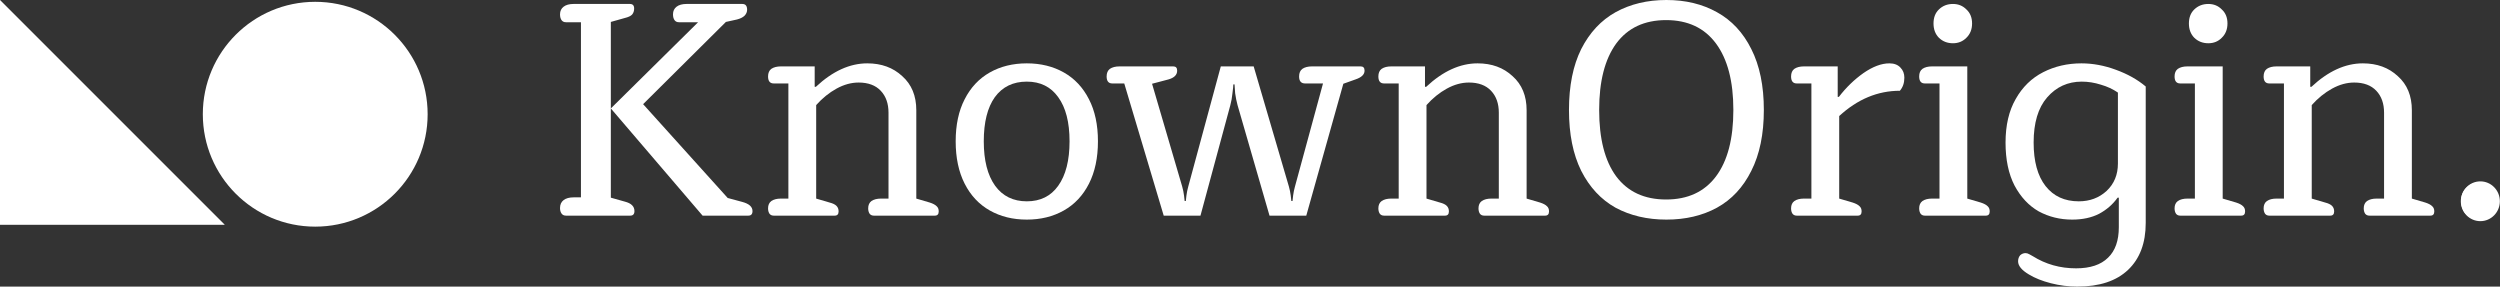 <svg width="13529" height="1551" viewBox="0 0 13529 1551" fill="none" xmlns="http://www.w3.org/2000/svg">
<rect x="0" y="0" width="13529" height="1551" fill="#333333" stroke="none"/>
<path d="M3062.98 1166.96C3052.2 1166.96 3044.11 1163.11 3038.72 1155.42C3033.33 1147.73 3030.63 1137.84 3030.63 1125.75C3030.63 1107.07 3037.1 1092.79 3050.04 1082.9C3062.98 1073.01 3080.77 1068.06 3103.41 1068.06H3143.85V120.322H3062.98C3052.2 120.322 3044.11 116.476 3038.72 108.784C3033.33 101.092 3030.63 90.653 3030.63 77.468C3030.63 59.886 3037.1 46.151 3050.04 36.261C3062.98 26.372 3080.77 21.427 3103.41 21.427H3409.11C3424.2 21.427 3431.75 29.668 3431.75 46.151C3431.75 59.337 3427.97 70.325 3420.43 79.116C3412.88 86.808 3399.94 92.851 3381.61 97.246L3305.59 118.674V1069.71L3381.61 1091.14C3416.11 1099.93 3433.37 1116.96 3433.37 1142.23C3433.37 1158.72 3425.82 1166.96 3410.72 1166.96H3062.98ZM3305.59 586.776L3777.87 120.322H3674.36C3663.58 120.322 3655.49 116.476 3650.1 108.784C3644.71 101.092 3642.01 90.653 3642.01 77.468C3642.01 59.886 3648.48 46.151 3661.42 36.261C3674.36 26.372 3692.15 21.427 3714.8 21.427H4017.25C4034.5 21.427 4043.13 31.866 4043.13 52.744C4043.13 64.831 4038.28 75.819 4028.57 85.709C4018.87 94.499 4005.39 101.092 3988.14 105.488L3928.29 118.674L3480.27 563.7L3938 1071.36L4017.25 1092.79C4053.91 1102.68 4072.24 1119.16 4072.24 1142.23C4072.24 1158.72 4064.7 1166.96 4049.6 1166.96H3802.14L3305.59 586.776Z" fill="white"/>
<path d="M4187.17 1166.96C4177.46 1166.96 4169.92 1163.66 4164.52 1157.07C4159.13 1149.38 4156.44 1139.49 4156.44 1127.4C4156.44 1109.82 4162.37 1096.63 4174.23 1087.84C4187.17 1079.05 4204.42 1074.66 4225.99 1074.66H4266.42V451.62H4187.17C4166.68 451.62 4156.44 438.983 4156.44 413.71C4156.44 395.03 4162.37 381.294 4174.23 372.504C4187.17 363.713 4204.42 359.318 4225.99 359.318H4408.75V469.75H4415.22C4505.8 385.14 4598.53 342.835 4693.42 342.835C4769.98 342.835 4833.05 365.911 4882.65 412.062C4933.33 457.114 4958.67 518.648 4958.67 596.665V1074.66L5031.46 1096.08C5048.71 1101.58 5061.11 1108.17 5068.66 1115.86C5076.21 1122.46 5079.98 1131.8 5079.98 1143.88C5079.98 1159.27 5072.97 1166.96 5058.95 1166.96H4729C4719.3 1166.96 4711.75 1163.66 4706.36 1157.07C4700.97 1149.38 4698.27 1139.49 4698.27 1127.4C4698.27 1109.82 4704.2 1096.63 4716.06 1087.84C4729 1079.05 4746.25 1074.66 4767.82 1074.66H4808.25V609.851C4808.25 560.404 4794.24 520.846 4766.2 491.177C4738.17 461.509 4698.27 446.675 4646.51 446.675C4606.62 446.675 4566.72 457.663 4526.82 479.64C4486.93 501.616 4450.27 531.285 4416.84 568.645V1074.66L4489.62 1096.08C4506.88 1100.48 4519.28 1106.52 4526.82 1114.21C4534.37 1121.91 4538.15 1131.8 4538.15 1143.88C4538.15 1159.27 4531.14 1166.96 4517.12 1166.96H4187.17Z" fill="white"/>
<path d="M5556.7 1188.39C5481.22 1188.39 5414.37 1171.9 5356.14 1138.94C5297.91 1105.97 5252.62 1057.62 5220.28 993.893C5187.93 930.16 5171.75 853.792 5171.75 764.786C5171.75 675.781 5187.93 599.962 5220.28 537.328C5252.62 473.596 5297.91 425.248 5356.14 392.283C5414.37 359.318 5481.22 342.835 5556.7 342.835C5632.18 342.835 5699.03 359.318 5757.26 392.283C5815.48 425.248 5860.77 473.596 5893.12 537.328C5925.47 599.962 5941.64 675.781 5941.64 764.786C5941.64 853.792 5925.47 930.16 5893.12 993.893C5860.77 1057.62 5815.48 1105.97 5757.26 1138.94C5699.03 1171.9 5632.18 1188.39 5556.7 1188.39ZM5556.7 1089.49C5630.02 1089.49 5686.63 1061.47 5726.53 1005.43C5767.5 948.291 5787.99 868.076 5787.99 764.786C5787.99 661.496 5767.5 581.831 5726.53 525.791C5686.63 469.75 5630.02 441.73 5556.7 441.73C5482.3 441.73 5424.61 469.75 5383.64 525.791C5343.74 581.831 5323.79 661.496 5323.79 764.786C5323.79 868.076 5344.28 948.291 5385.25 1005.43C5426.23 1061.47 5483.38 1089.49 5556.7 1089.49Z" fill="white"/>
<path d="M6084.04 451.62H6019.34C5998.85 451.62 5988.61 438.983 5988.61 413.71C5988.61 395.03 5994.54 381.294 6006.4 372.504C6019.34 363.713 6036.59 359.318 6058.16 359.318H6349.29C6363.31 359.318 6370.32 367.01 6370.32 382.393C6370.32 405.469 6354.15 421.402 6321.8 430.192L6234.46 453.268L6397.82 1010.38C6402.13 1025.76 6405.36 1041.69 6407.52 1058.17C6409.68 1073.56 6410.75 1083.45 6410.75 1087.84H6417.22C6417.22 1083.45 6418.3 1073.56 6420.46 1058.17C6422.62 1041.69 6425.85 1025.76 6430.16 1010.38L6606.46 359.318H6784.38L6975.23 1010.38C6979.54 1025.76 6982.78 1041.69 6984.94 1058.17C6987.09 1073.56 6988.17 1083.45 6988.17 1087.84H6994.64C6994.64 1083.45 6995.72 1073.56 6997.87 1058.17C7000.03 1041.69 7003.27 1025.76 7007.58 1010.38L7159.62 451.62H7062.57C7041.01 451.62 7030.22 438.983 7030.22 413.71C7030.22 395.03 7036.15 381.294 7048.01 372.504C7060.95 363.713 7078.21 359.318 7099.77 359.318H7363.41C7377.43 359.318 7384.44 367.01 7384.44 382.393C7384.44 403.271 7367.72 419.204 7334.3 430.192L7269.6 453.268L7069.04 1166.96H6870.1L6697.04 568.645C6691.64 548.866 6687.33 527.439 6684.1 504.363C6681.94 480.189 6680.86 464.256 6680.86 456.564H6674.39C6674.39 464.256 6672.78 480.189 6669.54 504.363C6667.38 527.439 6663.61 548.866 6658.22 568.645L6496.48 1166.96H6297.54L6084.04 451.62Z" fill="white"/>
<path d="M7489.91 1166.96C7480.2 1166.96 7472.66 1163.66 7467.26 1157.07C7461.87 1149.38 7459.18 1139.49 7459.18 1127.4C7459.18 1109.82 7465.11 1096.63 7476.97 1087.84C7489.91 1079.05 7507.16 1074.66 7528.73 1074.66H7569.16V451.62H7489.91C7469.42 451.62 7459.18 438.983 7459.18 413.71C7459.18 395.03 7465.11 381.294 7476.97 372.504C7489.91 363.713 7507.16 359.318 7528.73 359.318H7711.49V469.75H7717.96C7808.54 385.14 7901.27 342.835 7996.16 342.835C8072.72 342.835 8135.79 365.911 8185.4 412.062C8236.07 457.114 8261.41 518.648 8261.41 596.665V1074.66L8334.2 1096.08C8351.45 1101.58 8363.85 1108.17 8371.4 1115.86C8378.95 1122.46 8382.72 1131.8 8382.72 1143.88C8382.72 1159.27 8375.71 1166.96 8361.69 1166.96H8031.74C8022.04 1166.96 8014.49 1163.66 8009.1 1157.07C8003.71 1149.38 8001.01 1139.49 8001.01 1127.4C8001.01 1109.82 8006.94 1096.63 8018.8 1087.84C8031.74 1079.05 8048.99 1074.66 8070.56 1074.66H8110.99V609.851C8110.99 560.404 8096.98 520.846 8068.94 491.177C8040.91 461.509 8001.01 446.675 7949.25 446.675C7909.36 446.675 7869.46 457.663 7829.56 479.64C7789.67 501.616 7753.01 531.285 7719.58 568.645V1074.66L7792.36 1096.08C7809.62 1100.48 7822.02 1106.52 7829.56 1114.21C7837.11 1121.91 7840.89 1131.8 7840.89 1143.88C7840.89 1159.27 7833.88 1166.96 7819.86 1166.96H7489.91Z" fill="white"/>
<path d="M9017.95 1188.39C8914.43 1188.39 8822.78 1166.96 8742.98 1124.1C8664.27 1080.15 8602.27 1013.67 8556.98 924.666C8512.77 835.661 8490.67 725.778 8490.67 595.017C8490.67 464.256 8512.77 354.373 8556.98 265.368C8602.27 176.362 8664.27 109.883 8742.98 65.93C8822.78 21.977 8914.43 0 9017.95 0C9121.46 0 9212.57 21.977 9291.29 65.93C9371.08 109.883 9433.08 176.362 9477.29 265.368C9522.58 354.373 9545.22 464.256 9545.22 595.017C9545.22 725.778 9522.58 835.661 9477.29 924.666C9433.08 1013.67 9371.08 1080.15 9291.29 1124.1C9212.57 1166.96 9121.46 1188.39 9017.95 1188.39ZM9016.33 1079.6C9133.86 1079.6 9223.9 1037.85 9286.44 954.335C9348.98 870.824 9380.25 751.051 9380.25 595.017C9380.25 440.082 9348.98 320.309 9286.44 235.699C9223.9 151.089 9133.86 108.784 9016.33 108.784C8898.8 108.784 8808.76 151.089 8746.22 235.699C8684.76 320.309 8654.03 440.082 8654.03 595.017C8654.03 751.051 8684.76 870.824 8746.22 954.335C8808.76 1037.85 8898.8 1079.6 9016.33 1079.6Z" fill="white"/>
<path d="M9723.33 1166.96C9713.62 1166.96 9706.07 1163.66 9700.68 1157.07C9695.29 1149.38 9692.59 1139.49 9692.59 1127.4C9692.59 1109.82 9698.53 1096.63 9710.39 1087.84C9723.33 1079.05 9740.58 1074.66 9762.14 1074.66H9802.58V451.62H9723.33C9702.84 451.62 9692.59 438.983 9692.59 413.71C9692.59 395.03 9698.53 381.294 9710.39 372.504C9723.33 363.713 9740.58 359.318 9762.14 359.318H9944.91V524.142H9951.38C9990.2 473.596 10034.4 430.742 10084 395.579C10134.7 360.417 10181.6 342.835 10224.7 342.835C10250.6 342.835 10270.5 350.527 10284.6 365.911C10298.6 380.196 10305.6 398.326 10305.6 420.303C10305.6 448.872 10297.5 472.497 10281.3 491.177C10161.6 491.177 10052.2 536.779 9953 627.982V1074.66L10025.8 1096.08C10043 1101.58 10055.4 1108.17 10063 1115.86C10070.5 1122.46 10074.3 1131.8 10074.3 1143.88C10074.3 1159.27 10067.3 1166.96 10053.3 1166.96H9723.33Z" fill="white"/>
<path d="M10568.6 234.051C10538.4 234.051 10513 224.161 10492.6 204.382C10473.1 184.604 10463.4 158.781 10463.4 126.915C10463.4 95.049 10473.1 69.776 10492.6 51.096C10513 31.317 10538.4 21.427 10568.6 21.427C10597.7 21.427 10621.9 31.317 10641.4 51.096C10661.8 69.776 10672.1 95.049 10672.1 126.915C10672.1 158.781 10661.8 184.604 10641.4 204.382C10621.9 224.161 10597.7 234.051 10568.6 234.051ZM10416.5 1166.96C10406.8 1166.96 10399.3 1163.66 10393.9 1157.07C10388.5 1149.38 10385.8 1139.49 10385.8 1127.4C10385.8 1109.82 10391.7 1096.63 10403.6 1087.84C10416.5 1079.05 10433.8 1074.66 10455.4 1074.66H10495.8V451.62H10416.5C10396.1 451.62 10385.8 438.983 10385.8 413.71C10385.8 395.03 10391.7 381.294 10403.6 372.504C10416.5 363.713 10433.8 359.318 10455.4 359.318H10646.2V1074.66L10719 1096.08C10736.2 1101.58 10748.6 1108.17 10756.2 1115.86C10763.7 1122.46 10767.5 1131.8 10767.5 1143.88C10767.5 1159.27 10760.5 1166.96 10746.5 1166.96H10416.5Z" fill="white"/>
<path d="M11241.4 1551C11193.9 1551 11146.5 1544.96 11099 1532.87C11051.6 1520.78 11011.7 1504.85 10979.3 1485.07C10940.5 1461.99 10921.1 1438.37 10921.1 1414.2C10921.1 1401.01 10924.9 1390.02 10932.4 1381.23C10941.1 1373.54 10950.8 1369.69 10961.6 1369.69C10968 1369.69 10975 1371.89 10982.6 1376.29C10991.2 1380.68 10997.1 1383.98 11000.4 1386.18C11070.5 1430.13 11148.6 1452.11 11234.9 1452.11C11311.5 1452.11 11369.1 1432.88 11408 1394.42C11446.8 1357.06 11466.2 1302.11 11466.2 1229.59V1069.71H11459.7C11433.8 1105.97 11400.4 1135.09 11359.4 1157.07C11318.5 1177.95 11269.9 1188.39 11213.9 1188.39C11148.1 1188.39 11087.7 1173.55 11032.7 1143.88C10978.8 1113.12 10935.1 1066.42 10901.7 1003.78C10869.4 941.149 10853.2 863.681 10853.2 771.379C10853.2 677.979 10871.5 599.412 10908.2 535.68C10944.8 470.849 10994.4 422.5 11057 390.634C11119.5 358.768 11188.5 342.835 11264 342.835C11325.5 342.835 11387.5 354.373 11450 377.448C11513.6 400.524 11567.5 430.742 11611.8 468.102V1206.52C11611.8 1315.3 11579.9 1399.91 11516.3 1460.35C11452.7 1520.78 11361.1 1551 11241.4 1551ZM11249.5 1089.49C11308.8 1089.49 11358.9 1070.81 11399.9 1033.45C11440.8 994.991 11461.3 945.544 11461.3 885.108V501.067C11434.4 482.387 11403.6 468.102 11369.1 458.213C11334.6 447.224 11300.1 441.73 11265.6 441.73C11190.1 441.73 11127.6 470.3 11078 527.439C11029.5 583.479 11005.2 664.793 11005.2 771.379C11005.2 873.571 11026.8 952.137 11069.9 1007.08C11113.1 1062.02 11172.9 1089.49 11249.5 1089.49Z" fill="white"/>
<path d="M11950.6 234.051C11920.4 234.051 11895.1 224.161 11874.6 204.382C11855.2 184.604 11845.5 158.781 11845.5 126.915C11845.5 95.049 11855.2 69.776 11874.6 51.096C11895.1 31.317 11920.4 21.427 11950.6 21.427C11979.8 21.427 12004 31.317 12023.4 51.096C12043.9 69.776 12054.2 95.049 12054.2 126.915C12054.2 158.781 12043.9 184.604 12023.4 204.382C12004 224.161 11979.8 234.051 11950.6 234.051ZM11798.6 1166.96C11788.9 1166.96 11781.4 1163.66 11776 1157.07C11770.6 1149.38 11767.9 1139.49 11767.9 1127.4C11767.9 1109.82 11773.8 1096.63 11785.7 1087.84C11798.6 1079.05 11815.9 1074.66 11837.4 1074.66H11877.9V451.62H11798.6C11778.1 451.62 11767.9 438.983 11767.9 413.71C11767.9 395.03 11773.8 381.294 11785.7 372.504C11798.6 363.713 11815.9 359.318 11837.4 359.318H12028.3V1074.66L12101.1 1096.08C12118.3 1101.58 12130.7 1108.17 12138.3 1115.86C12145.8 1122.46 12149.6 1131.8 12149.6 1143.88C12149.6 1159.27 12142.6 1166.96 12128.6 1166.96H11798.6Z" fill="white"/>
<path d="M12280.5 1166.96C12270.8 1166.96 12263.3 1163.66 12257.9 1157.07C12252.5 1149.38 12249.8 1139.49 12249.8 1127.4C12249.8 1109.82 12255.7 1096.63 12267.6 1087.84C12280.5 1079.05 12297.8 1074.66 12319.4 1074.66H12359.8V451.62H12280.5C12260.1 451.62 12249.8 438.983 12249.8 413.71C12249.8 395.03 12255.7 381.294 12267.6 372.504C12280.5 363.713 12297.8 359.318 12319.4 359.318H12502.1V469.75H12508.6C12599.2 385.14 12691.9 342.835 12786.8 342.835C12863.3 342.835 12926.4 365.911 12976 412.062C13026.7 457.114 13052 518.648 13052 596.665V1074.66L13124.8 1096.08C13142.1 1101.58 13154.5 1108.17 13162 1115.86C13169.6 1122.46 13173.4 1131.8 13173.4 1143.88C13173.4 1159.27 13166.3 1166.96 13152.3 1166.96H12822.4C12812.7 1166.96 12805.1 1163.66 12799.7 1157.07C12794.3 1149.38 12791.6 1139.49 12791.6 1127.4C12791.6 1109.82 12797.6 1096.63 12809.4 1087.84C12822.4 1079.05 12839.6 1074.66 12861.2 1074.66H12901.6V609.851C12901.6 560.404 12887.6 520.846 12859.6 491.177C12831.5 461.509 12791.6 446.675 12739.9 446.675C12700 446.675 12660.1 457.663 12620.2 479.64C12580.3 501.616 12543.6 531.285 12510.2 568.645V1074.66L12583 1096.08C12600.2 1100.48 12612.6 1106.52 12620.2 1114.21C12627.7 1121.91 12631.5 1131.8 12631.5 1143.88C12631.5 1159.27 12624.5 1166.96 12610.5 1166.96H12280.5Z" fill="white"/>
<path d="M13417.2 1188.39C13389.1 1188.39 13365.4 1179.05 13346 1160.37C13327.7 1140.59 13318.5 1116.41 13318.5 1087.84C13318.5 1059.27 13327.7 1035.65 13346 1016.97C13365.4 997.189 13389.1 987.3 13417.2 987.3C13444.1 987.3 13466.8 997.189 13485.1 1016.97C13504.5 1035.65 13514.2 1059.27 13514.2 1087.84C13514.2 1116.41 13504.5 1140.59 13485.1 1160.37C13466.8 1179.05 13444.1 1188.39 13417.2 1188.39Z" fill="white"/>
<ellipse cx="13422.6" cy="1089.15" rx="105.642" ry="107.656" fill="white"/>
<circle cx="1705.89" cy="618.166" r="608.339" fill="white"/>
<path d="M0 1216.68H1216.68L0 0V1216.68Z" fill="white"/>
</svg>
